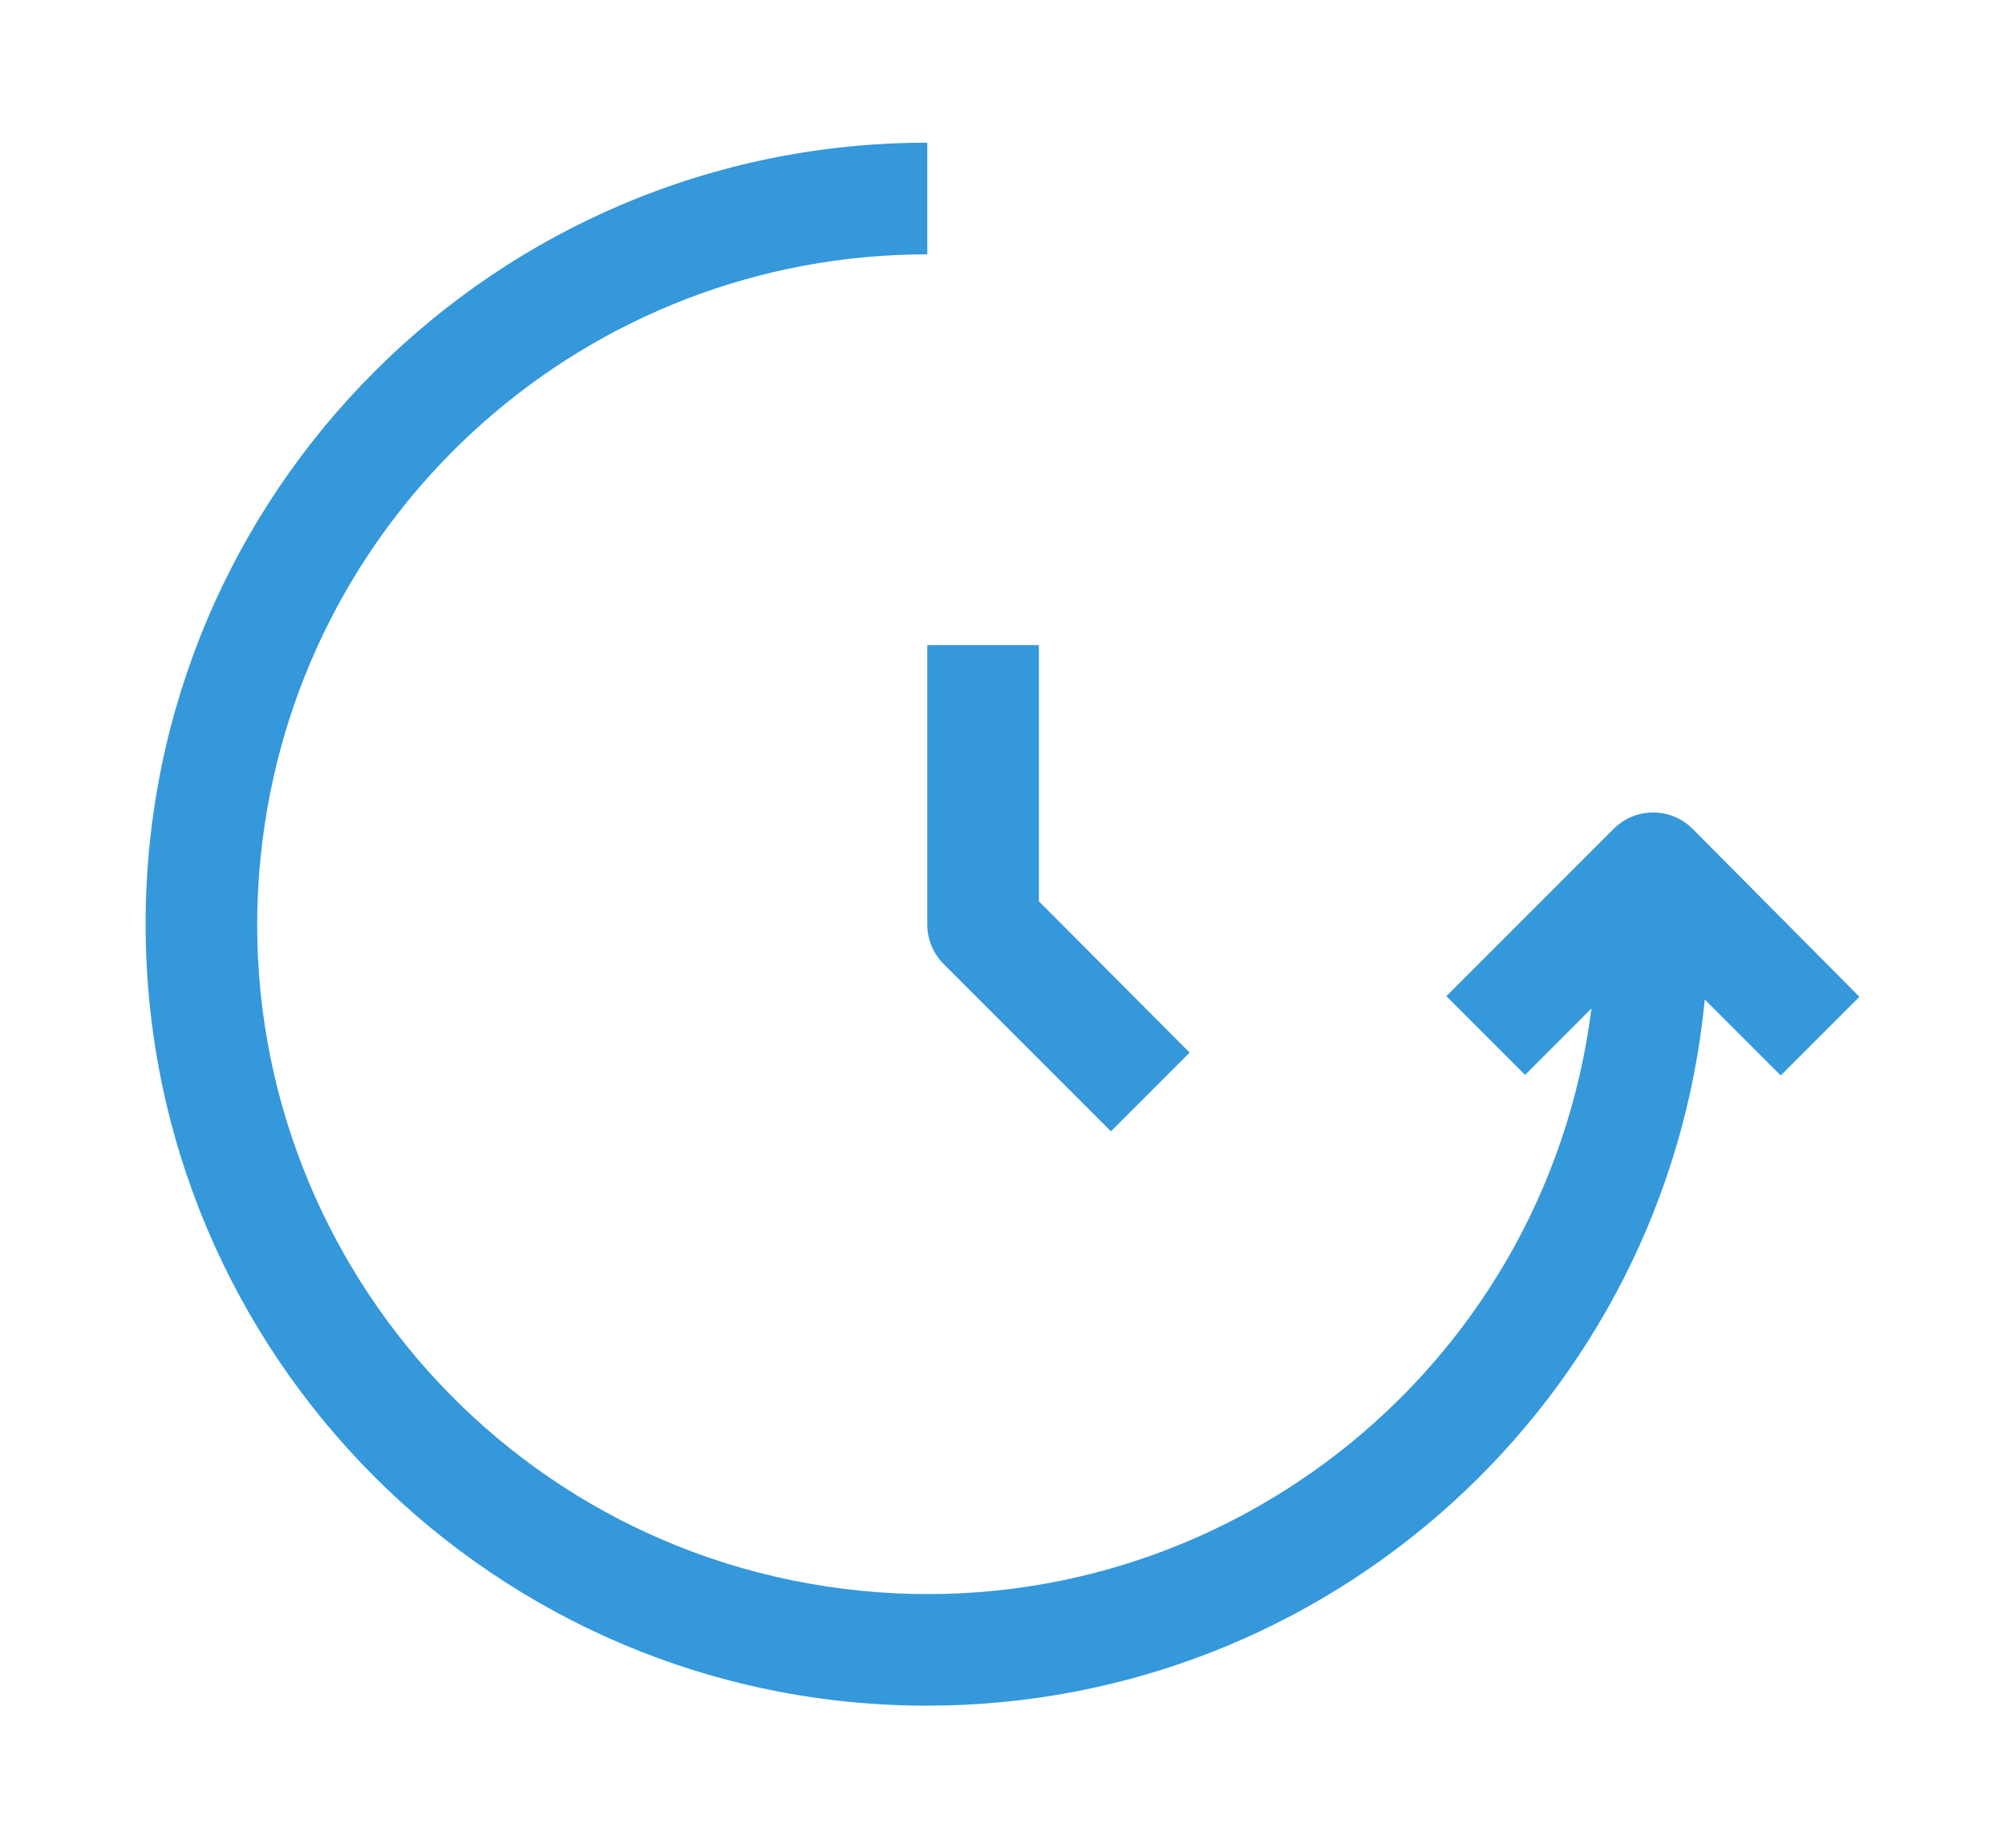 <svg xmlns="http://www.w3.org/2000/svg" width="179" height="165" viewBox="0 0 179 165" fill="none">
    <g>
        <path
            d="M151.101 73.979C149.157 72.047 146.019 72.047 144.075 73.979L129.126 88.928L136.152 95.954L142.082 90.024C137.926 122.786 107.999 145.975 75.238 141.82C42.476 137.665 19.286 107.737 23.442 74.976C27.233 45.092 52.661 22.693 82.785 22.705V12.739C44.257 12.726 13.013 43.948 13 82.476C12.987 121.004 44.209 152.248 82.737 152.261C118.669 152.273 148.733 124.991 152.197 89.227L158.974 96.004L166 88.978L151.101 73.979Z"
            fill="#3498DB" />
        <path
            d="M82.785 57.585V82.5C82.777 83.824 83.297 85.097 84.23 86.038L99.179 100.987L106.205 93.961L92.751 80.457V57.585H82.785Z"
            fill="#3498DB" />
    </g>
</svg>